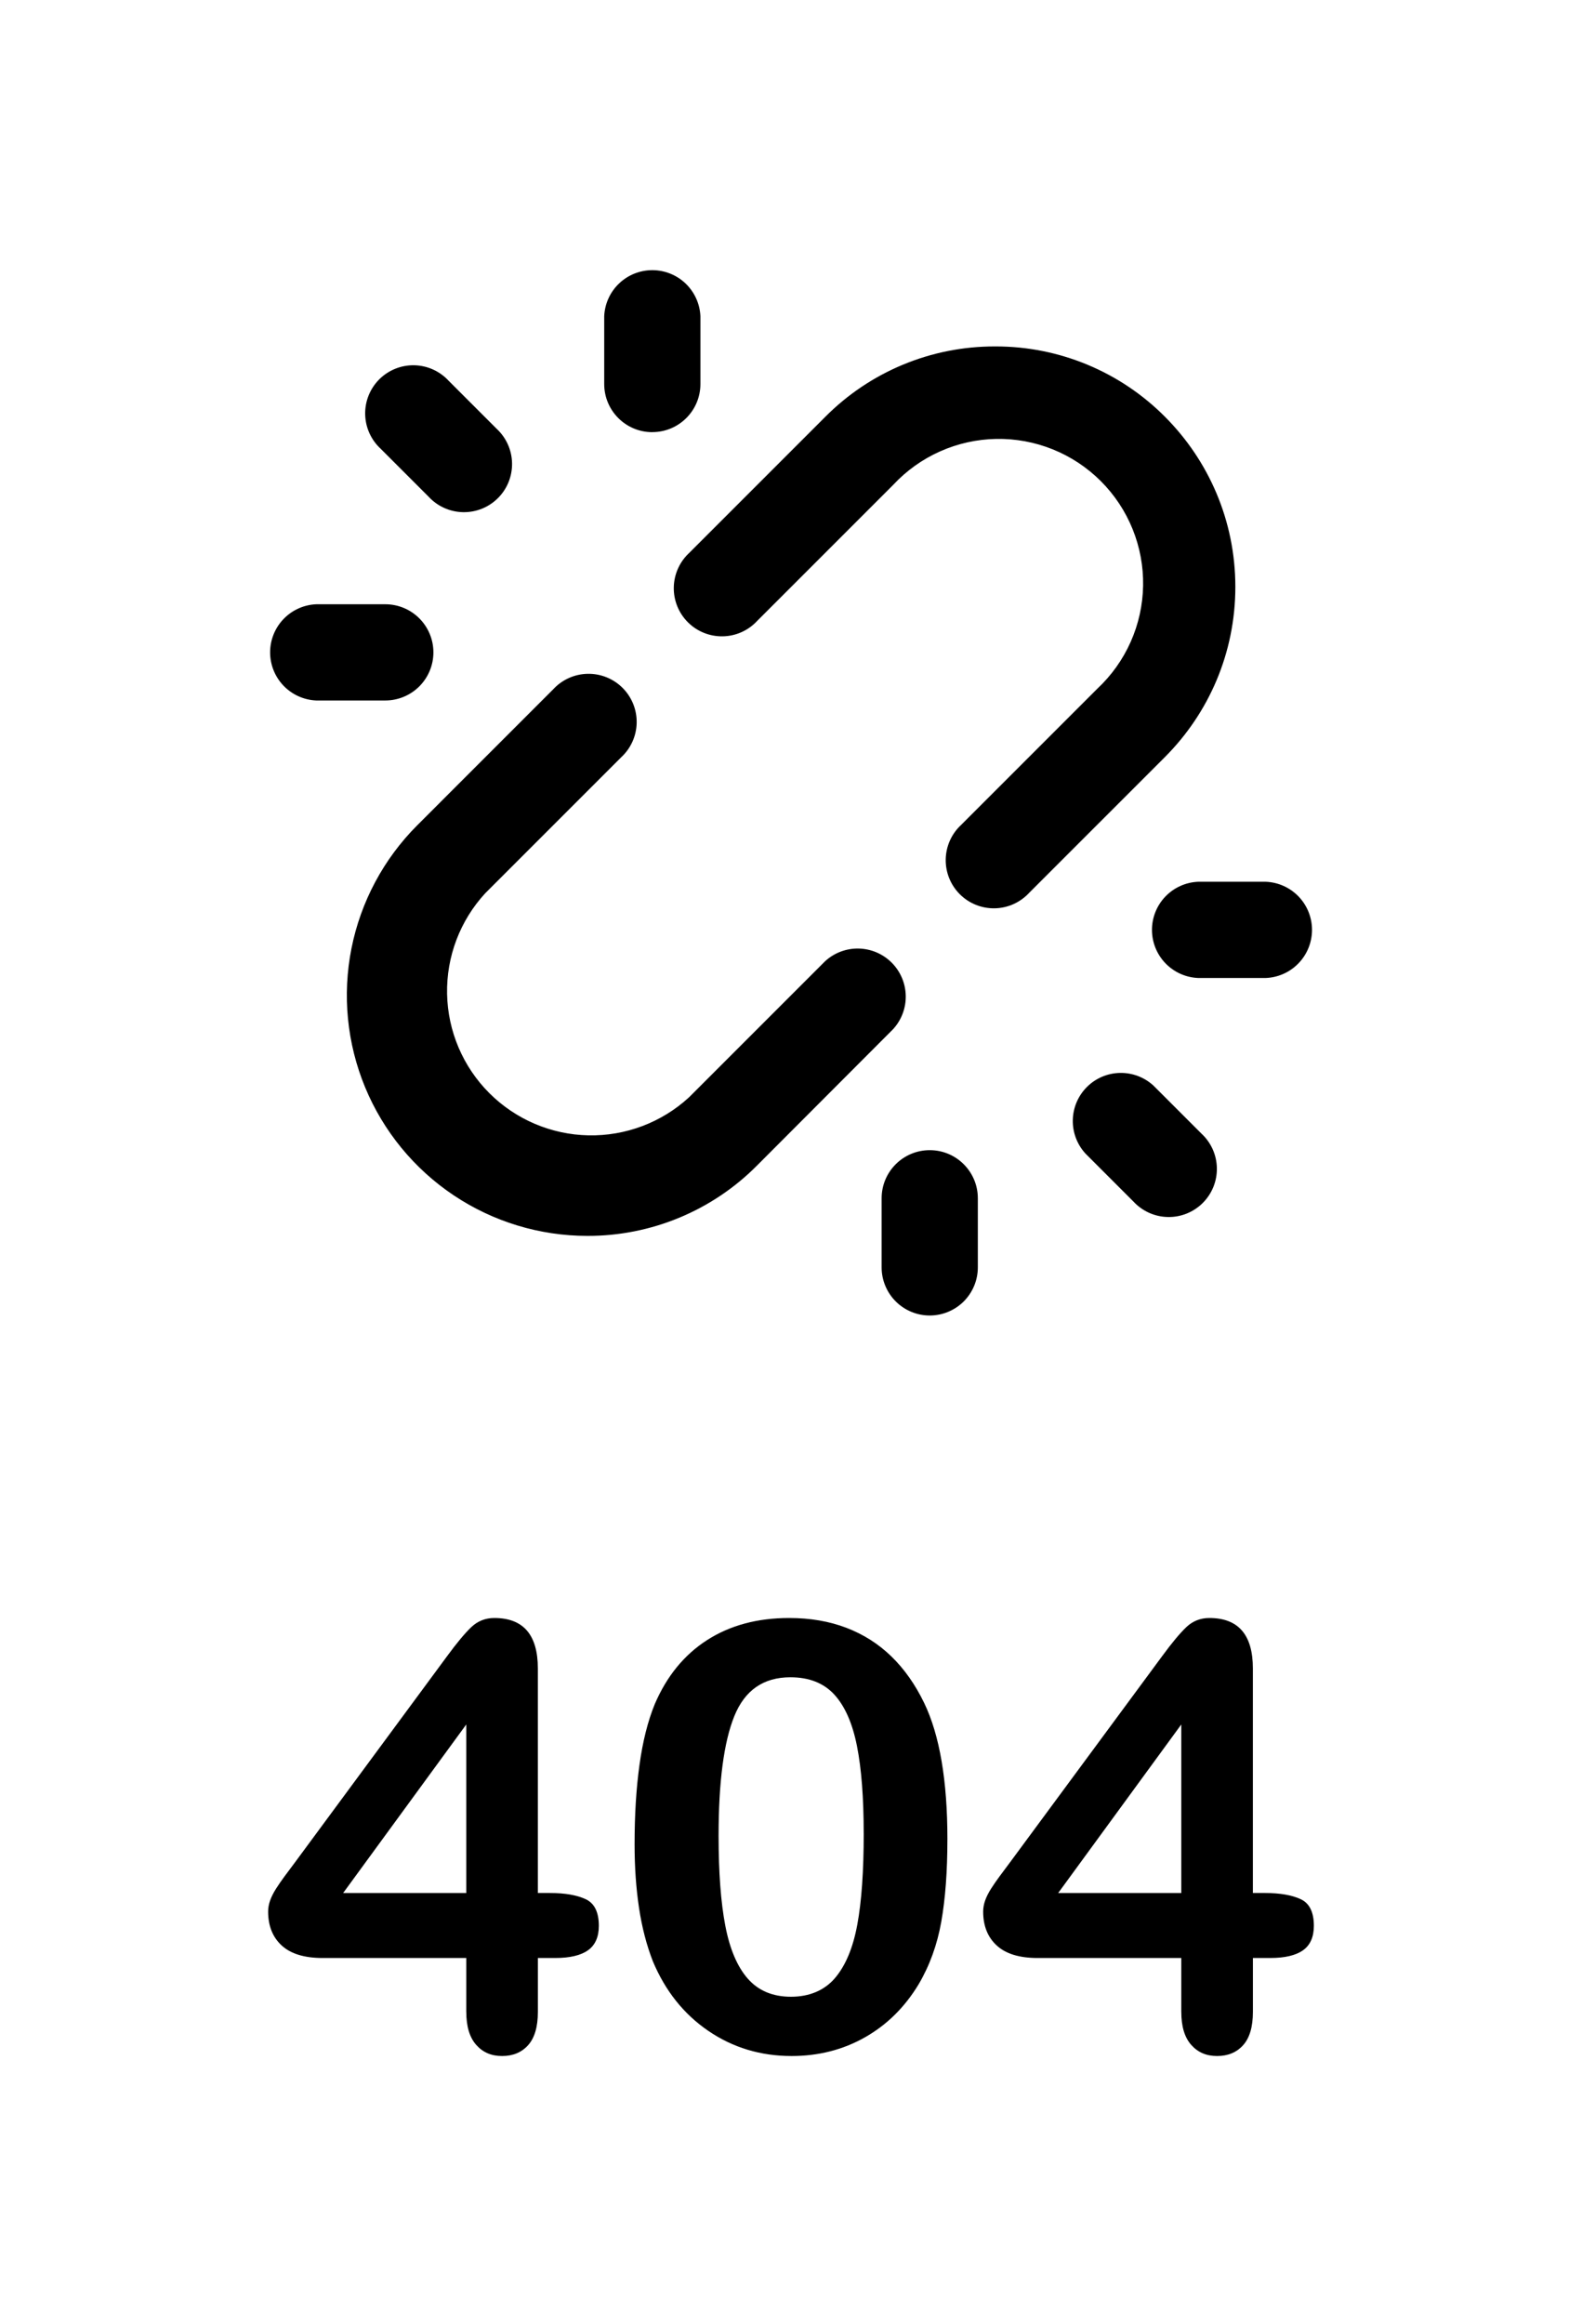 <svg aria-hidden="true" viewBox="0 0 177 260" fill="none" xmlns="http://www.w3.org/2000/svg">
<path d="M104.022 128.665C101.048 128.665 98.64 131.073 98.64 134.047V141.779C98.64 142.486 98.779 143.186 99.05 143.838C99.32 144.491 99.716 145.085 100.216 145.585C100.716 146.084 101.309 146.481 101.962 146.751C102.615 147.022 103.315 147.161 104.022 147.161C104.729 147.161 105.429 147.022 106.081 146.751C106.734 146.481 107.328 146.084 107.828 145.585C108.327 145.085 108.724 144.491 108.994 143.838C109.265 143.186 109.404 142.486 109.404 141.779V141.618V141.628V134.047C109.404 131.078 106.996 128.665 104.027 128.665H104.022ZM141.628 98.64H134.047C132.659 98.698 131.348 99.291 130.386 100.293C129.425 101.296 128.887 102.631 128.887 104.02C128.886 105.409 129.422 106.744 130.383 107.748C131.343 108.751 132.654 109.344 134.042 109.404H141.633C143.02 109.346 144.332 108.753 145.293 107.751C146.255 106.748 146.792 105.413 146.793 104.024C146.793 102.635 146.257 101.3 145.297 100.296C144.336 99.293 143.025 98.7 141.637 98.64H141.628ZM129.055 121.445C128.033 120.504 126.686 119.995 125.297 120.024C123.908 120.053 122.584 120.618 121.602 121.602C120.62 122.585 120.056 123.91 120.029 125.299C120.001 126.688 120.512 128.034 121.455 129.055L121.45 129.05L126.808 134.408C127.299 134.941 127.893 135.37 128.554 135.668C129.215 135.967 129.929 136.128 130.654 136.143C131.379 136.159 132.1 136.027 132.773 135.757C133.446 135.487 134.057 135.083 134.57 134.571C135.084 134.058 135.488 133.447 135.759 132.775C136.03 132.102 136.162 131.382 136.148 130.657C136.134 129.932 135.973 129.217 135.676 128.555C135.378 127.894 134.95 127.3 134.418 126.808L134.413 126.803L129.055 121.445ZM72.983 48.34C75.957 48.34 78.365 45.931 78.365 42.958V35.382C78.306 33.994 77.714 32.683 76.712 31.721C75.709 30.76 74.374 30.222 72.985 30.222C71.596 30.221 70.26 30.757 69.257 31.718C68.254 32.678 67.66 33.989 67.601 35.377V42.963C67.601 45.931 70.009 48.345 72.978 48.345L72.983 48.34ZM42.958 78.36H43.109C44.536 78.36 45.905 77.793 46.914 76.784C47.924 75.774 48.491 74.405 48.491 72.978C48.491 71.551 47.924 70.182 46.914 69.172C45.905 68.163 44.536 67.596 43.109 67.596H42.948H42.958H35.382C33.994 67.654 32.682 68.247 31.721 69.249C30.759 70.252 30.222 71.587 30.222 72.976C30.221 74.365 30.757 75.7 31.718 76.704C32.678 77.707 33.989 78.3 35.377 78.36H35.387H42.958ZM47.95 55.56C48.441 56.093 49.035 56.522 49.696 56.82C50.357 57.118 51.071 57.28 51.796 57.295C52.521 57.31 53.242 57.179 53.915 56.909C54.588 56.639 55.199 56.235 55.712 55.722C56.226 55.21 56.63 54.599 56.901 53.927C57.172 53.254 57.304 52.533 57.29 51.808C57.276 51.083 57.115 50.369 56.818 49.707C56.52 49.046 56.092 48.451 55.559 47.959L55.555 47.955L50.197 42.597C49.706 42.063 49.112 41.635 48.451 41.336C47.79 41.038 47.075 40.877 46.35 40.861C45.625 40.846 44.905 40.978 44.232 41.248C43.559 41.518 42.947 41.922 42.434 42.434C41.921 42.947 41.517 43.557 41.246 44.23C40.975 44.903 40.842 45.623 40.856 46.348C40.871 47.073 41.031 47.788 41.329 48.449C41.626 49.111 42.054 49.705 42.587 50.197L42.592 50.202L47.95 55.56ZM99.917 115.137C100.858 114.115 101.368 112.768 101.338 111.379C101.309 109.99 100.744 108.666 99.761 107.684C98.778 106.702 97.453 106.138 96.064 106.111C94.674 106.083 93.328 106.594 92.307 107.537L92.312 107.532L77.102 122.742C74.036 125.566 69.996 127.095 65.829 127.008C61.661 126.921 57.688 125.226 54.742 122.278C51.796 119.329 50.104 115.355 50.021 111.187C49.938 107.019 51.47 102.981 54.297 99.917L54.287 99.927L69.497 84.717C70.031 84.226 70.459 83.632 70.758 82.971C71.056 82.31 71.218 81.595 71.233 80.87C71.248 80.145 71.117 79.425 70.846 78.752C70.576 78.079 70.172 77.467 69.66 76.954C69.147 76.441 68.537 76.037 67.864 75.766C67.191 75.495 66.471 75.362 65.746 75.376C65.021 75.391 64.306 75.551 63.645 75.849C62.983 76.146 62.389 76.574 61.897 77.107L61.892 77.112L46.682 92.322C42.922 96.085 40.361 100.878 39.323 106.095C38.286 111.313 38.818 116.721 40.852 121.636C42.887 126.551 46.333 130.753 50.754 133.711C55.176 136.669 60.375 138.25 65.695 138.254H65.758C69.28 138.258 72.769 137.564 76.021 136.212C79.274 134.86 82.226 132.876 84.707 130.376L99.917 115.137ZM130.352 46.633C127.871 44.133 124.918 42.15 121.666 40.798C118.413 39.445 114.925 38.751 111.403 38.755H111.339H111.344H111.281C107.758 38.751 104.27 39.445 101.018 40.798C97.765 42.15 94.813 44.133 92.332 46.633L77.122 61.843C76.588 62.335 76.159 62.929 75.861 63.59C75.563 64.251 75.401 64.965 75.386 65.69C75.371 66.415 75.502 67.136 75.772 67.809C76.043 68.482 76.446 69.093 76.959 69.606C77.471 70.119 78.082 70.524 78.755 70.795C79.427 71.066 80.148 71.198 80.873 71.184C81.598 71.17 82.313 71.009 82.974 70.712C83.635 70.414 84.23 69.986 84.722 69.453L84.727 69.448L99.937 54.239C101.414 52.652 103.196 51.38 105.176 50.497C107.156 49.614 109.294 49.139 111.461 49.1C113.629 49.061 115.782 49.459 117.793 50.27C119.803 51.081 121.63 52.289 123.163 53.822C124.697 55.354 125.906 57.179 126.719 59.189C127.532 61.199 127.932 63.352 127.895 65.519C127.858 67.687 127.385 69.825 126.503 71.806C125.622 73.787 124.351 75.57 122.766 77.049L122.757 77.058L107.547 92.268C107.013 92.76 106.584 93.353 106.286 94.014C105.988 94.675 105.826 95.39 105.811 96.115C105.796 96.84 105.927 97.561 106.197 98.234C106.468 98.907 106.871 99.518 107.384 100.031C107.896 100.544 108.507 100.949 109.18 101.22C109.852 101.491 110.573 101.623 111.298 101.609C112.023 101.595 112.737 101.434 113.399 101.137C114.06 100.839 114.655 100.411 115.147 99.878L115.151 99.873L130.362 84.663C135.217 79.793 138.215 73.071 138.215 65.651C138.215 58.231 135.212 51.508 130.357 46.638L130.352 46.633Z" fill="currentColor"/>
<path d="M52.167 225.071V219.034H36.087C34.059 219.034 32.535 218.569 31.521 217.64C30.507 216.709 30 215.443 30 213.843C30 213.433 30.075 213.016 30.224 212.593C30.374 212.172 30.599 211.729 30.897 211.261C31.195 210.796 31.506 210.349 31.826 209.915C32.145 209.482 32.542 208.951 33.012 208.325L49.988 185.316C51.098 183.802 52.012 182.704 52.728 182.023C53.444 181.342 54.304 181 55.307 181C58.553 181 60.176 182.882 60.176 186.646V211.765H61.554C63.199 211.765 64.517 211.991 65.51 212.446C66.502 212.899 67 213.896 67 215.43C67 216.684 66.593 217.599 65.783 218.173C64.972 218.746 63.755 219.033 62.133 219.033H60.179V225.069C60.179 226.735 59.815 227.972 59.09 228.783C58.364 229.595 57.393 230 56.175 230C54.956 230 54.011 229.583 53.277 228.75C52.539 227.916 52.171 226.689 52.171 225.066L52.167 225.071ZM38.392 211.766H52.167V192.911L38.392 211.766Z" fill="currentColor"/>
<path d="M105.998 205.762C105.998 209.335 105.77 212.404 105.315 214.974C104.86 217.543 104.017 219.874 102.786 221.964C101.238 224.534 99.231 226.516 96.771 227.91C94.309 229.303 91.574 230 88.567 230C85.103 230 81.999 229.063 79.254 227.19C76.507 225.317 74.441 222.725 73.05 219.416C72.344 217.61 71.824 215.611 71.495 213.423C71.165 211.234 71 208.866 71 206.316C71 203.027 71.18 200.067 71.548 197.431C71.912 194.797 72.481 192.531 73.257 190.635C74.601 187.5 76.556 185.11 79.12 183.466C81.683 181.821 84.743 181 88.296 181C90.643 181 92.772 181.364 94.688 182.094C96.601 182.824 98.282 183.892 99.728 185.296C101.175 186.701 102.401 188.439 103.401 190.507C105.134 194.099 106 199.186 106 205.762H105.998ZM96.634 205.109C96.634 201.124 96.383 197.864 95.881 195.324C95.379 192.788 94.537 190.871 93.353 189.574C92.168 188.279 90.527 187.631 88.43 187.631C85.423 187.631 83.332 189.08 82.159 191.976C80.984 194.872 80.398 199.337 80.398 205.369C80.398 209.464 80.649 212.817 81.151 215.431C81.653 218.045 82.496 220.02 83.679 221.361C84.864 222.701 86.471 223.369 88.5 223.369C90.529 223.369 92.235 222.672 93.422 221.279C94.607 219.885 95.44 217.892 95.918 215.3C96.397 212.708 96.636 209.31 96.636 205.107L96.634 205.109Z" fill="currentColor"/>
<path d="M132.166 225.071V219.034H116.086C114.058 219.034 112.534 218.569 111.521 217.64C110.507 216.709 110 215.443 110 213.843C110 213.433 110.074 213.016 110.224 212.593C110.374 212.172 110.598 211.729 110.896 211.261C111.195 210.796 111.506 210.349 111.826 209.915C112.145 209.482 112.541 208.951 113.011 208.325L129.989 185.316C131.098 183.802 132.012 182.704 132.728 182.023C133.444 181.342 134.303 181 135.306 181C138.553 181 140.176 182.882 140.176 186.646V211.765H141.554C143.199 211.765 144.517 211.991 145.509 212.446C146.502 212.899 147 213.896 147 215.43C147 216.684 146.593 217.599 145.784 218.173C144.972 218.746 143.756 219.033 142.133 219.033H140.179V225.069C140.179 226.735 139.815 227.972 139.089 228.783C138.361 229.595 137.391 230 136.173 230C134.954 230 134.01 229.583 133.274 228.75C132.536 227.916 132.169 226.689 132.169 225.066L132.166 225.071ZM118.393 211.766H132.166V192.911L118.393 211.766Z" fill="currentColor"/>
</svg>
